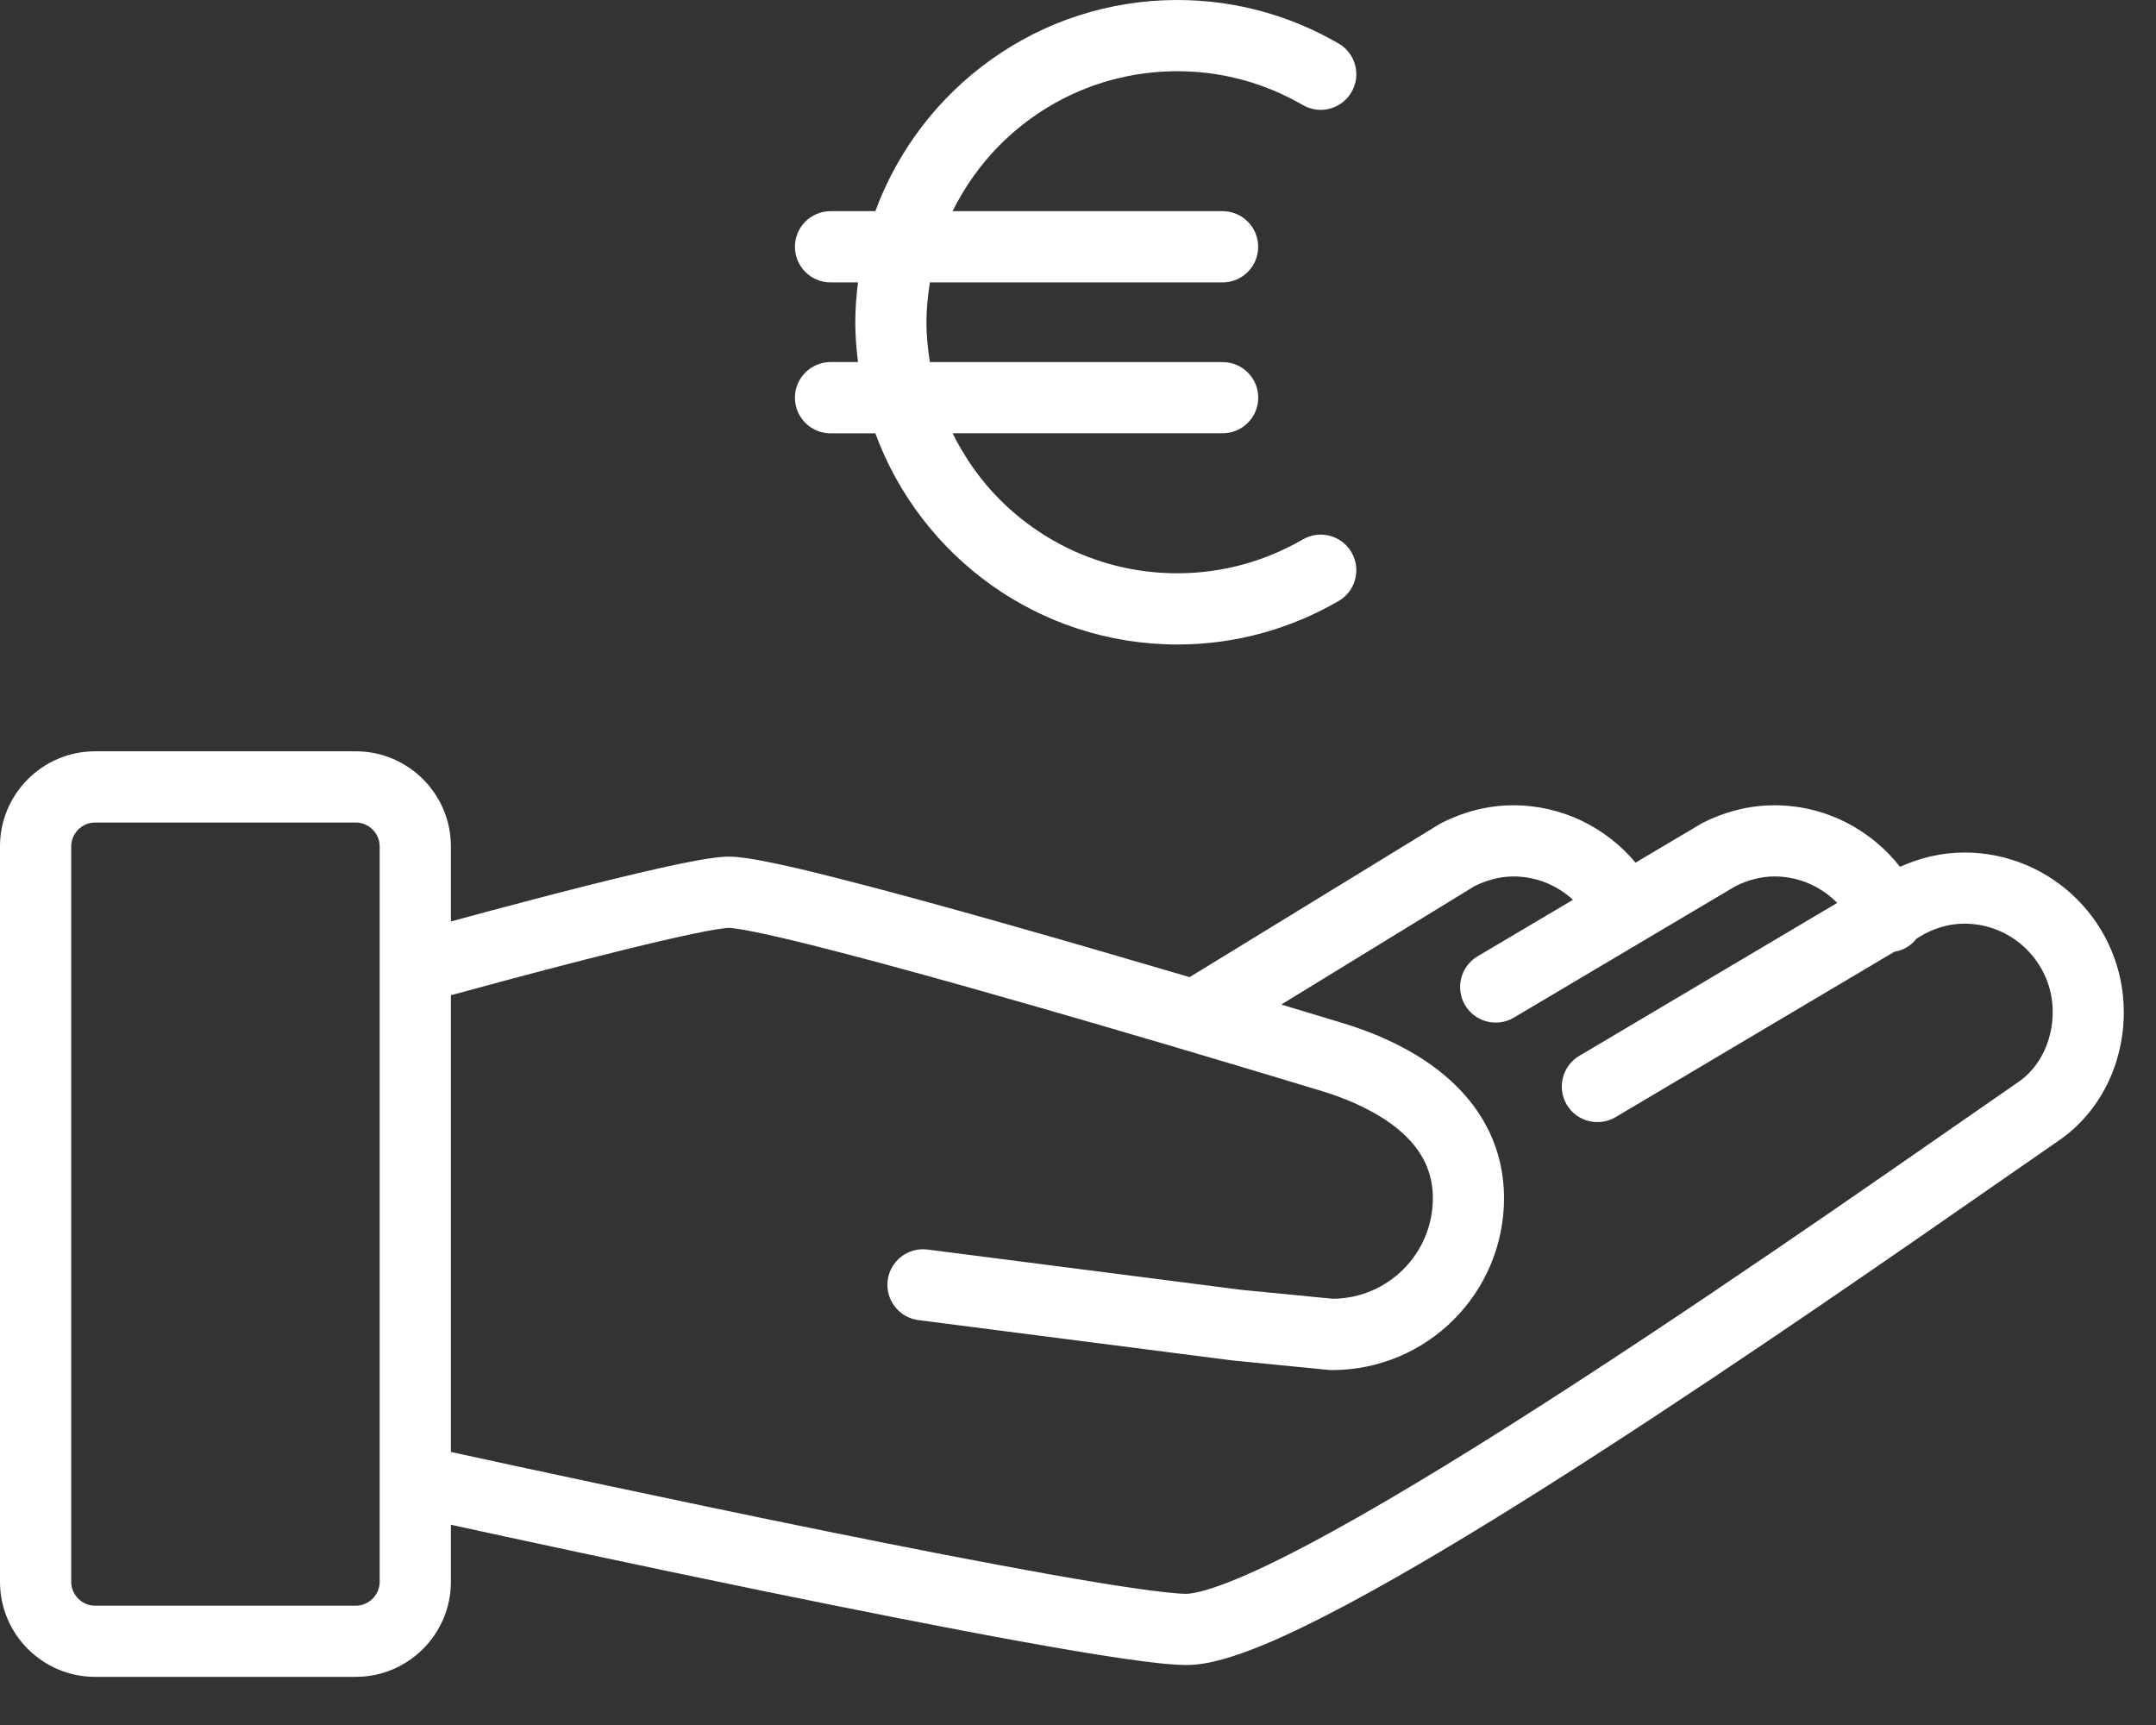 <svg width="30" height="24" viewBox="0 0 30 24" fill="none" xmlns="http://www.w3.org/2000/svg">
<rect x="0" y="0" width="30" height="24" fill="#333333" stroke="none"/>
<path d="M27.332 11.861C27.006 11.861 26.705 11.94 26.438 12.06C26.031 11.541 25.401 11.204 24.69 11.204C24.323 11.204 23.985 11.301 23.695 11.447L23.665 11.464L22.758 12.002C22.351 11.516 21.741 11.204 21.058 11.204C20.691 11.204 20.353 11.301 20.063 11.447L20.026 11.468L16.553 13.595C15.768 13.364 14.897 13.109 14.055 12.871C13.168 12.619 12.314 12.385 11.629 12.212C11.287 12.125 10.987 12.054 10.742 12.004C10.619 11.978 10.51 11.958 10.413 11.943C10.315 11.929 10.233 11.919 10.141 11.918C10.069 11.919 10.008 11.925 9.937 11.934C9.681 11.967 9.318 12.045 8.888 12.146C8.011 12.352 6.892 12.652 6.274 12.82V11.773C6.274 11.047 5.679 10.453 4.953 10.453H1.321C0.594 10.453 0 11.047 0 11.773V22.009C0 22.736 0.594 23.33 1.321 23.33H4.953C5.679 23.33 6.274 22.736 6.274 22.009V21.214C7.057 21.385 8.797 21.761 10.631 22.138C11.872 22.392 13.154 22.647 14.213 22.839C14.743 22.935 15.216 23.016 15.604 23.072C15.996 23.129 16.287 23.164 16.509 23.165C16.682 23.165 16.846 23.132 17.023 23.083C17.352 22.99 17.727 22.833 18.156 22.624C19.649 21.897 21.793 20.533 23.815 19.184C25.834 17.837 27.722 16.506 28.647 15.869C29.227 15.47 29.552 14.795 29.552 14.081C29.551 12.855 28.558 11.861 27.332 11.861ZM5.283 22.009C5.283 22.189 5.132 22.34 4.953 22.34H1.321C1.142 22.34 0.991 22.189 0.991 22.009V11.774C0.991 11.595 1.142 11.444 1.321 11.444H4.953C5.132 11.444 5.283 11.595 5.283 11.774V22.009ZM28.086 15.053C26.948 15.837 24.402 17.635 21.937 19.235C20.706 20.035 19.495 20.785 18.502 21.328C18.006 21.6 17.564 21.82 17.21 21.967C17.034 22.04 16.879 22.095 16.757 22.129C16.635 22.164 16.543 22.175 16.51 22.175C16.402 22.176 16.116 22.147 15.748 22.092C14.447 21.902 12.012 21.416 9.916 20.978C8.866 20.759 7.9 20.552 7.195 20.401C6.786 20.312 6.471 20.243 6.274 20.201V13.847C6.371 13.821 6.497 13.786 6.65 13.745C7.172 13.603 7.968 13.391 8.683 13.215C9.04 13.127 9.377 13.048 9.645 12.992C9.778 12.964 9.895 12.942 9.984 12.928C10.072 12.914 10.14 12.908 10.141 12.909C10.143 12.909 10.194 12.912 10.265 12.923C10.539 12.964 11.099 13.095 11.781 13.274C13.838 13.811 17.081 14.782 18.392 15.18C18.845 15.317 19.255 15.523 19.525 15.773C19.66 15.897 19.762 16.031 19.83 16.175C19.898 16.32 19.937 16.477 19.938 16.669C19.937 17.057 19.782 17.405 19.527 17.66C19.274 17.912 18.931 18.066 18.547 18.07L17.269 17.945L12.907 17.385C12.636 17.35 12.387 17.541 12.352 17.813C12.317 18.084 12.509 18.332 12.781 18.367L17.157 18.929L18.511 19.062H18.536C19.857 19.061 20.928 17.991 20.928 16.669C20.929 16.337 20.855 16.024 20.725 15.75C20.528 15.338 20.212 15.018 19.855 14.775C19.497 14.532 19.092 14.358 18.68 14.233C18.45 14.163 18.16 14.075 17.829 13.976L20.517 12.329C20.692 12.243 20.87 12.195 21.059 12.194C21.379 12.194 21.669 12.318 21.887 12.519L20.559 13.306C20.324 13.446 20.247 13.75 20.386 13.985C20.526 14.22 20.83 14.298 21.065 14.158L24.148 12.33C24.323 12.243 24.502 12.194 24.692 12.194C25.034 12.194 25.341 12.336 25.564 12.562L21.974 14.691C21.739 14.83 21.662 15.134 21.801 15.37C21.941 15.605 22.245 15.682 22.48 15.543L26.361 13.241C26.399 13.235 26.437 13.225 26.474 13.209C26.554 13.176 26.618 13.122 26.668 13.059L26.79 12.987C26.965 12.9 27.144 12.851 27.334 12.851C27.674 12.851 27.979 12.988 28.203 13.211C28.426 13.436 28.563 13.74 28.563 14.081C28.561 14.496 28.371 14.859 28.086 15.053Z" fill="white"/>
<path d="M11.061 5.533C11.061 5.807 11.283 6.029 11.557 6.029H12.18C12.81 7.742 14.452 8.966 16.384 8.967C17.201 8.967 17.968 8.744 18.626 8.362C18.863 8.225 18.943 7.922 18.806 7.685C18.669 7.448 18.366 7.368 18.129 7.505C17.613 7.803 17.02 7.976 16.384 7.976C15.418 7.976 14.548 7.586 13.914 6.953C13.646 6.685 13.425 6.371 13.255 6.028H17.013C17.286 6.028 17.508 5.806 17.508 5.533C17.508 5.259 17.286 5.038 17.013 5.038H12.939C12.911 4.857 12.891 4.673 12.891 4.484C12.891 4.294 12.911 4.11 12.939 3.929H17.012C17.285 3.929 17.507 3.707 17.507 3.434C17.507 3.16 17.285 2.938 17.012 2.938H13.255C13.425 2.596 13.647 2.283 13.915 2.014C14.548 1.381 15.418 0.991 16.384 0.991C17.02 0.991 17.613 1.163 18.129 1.462C18.366 1.599 18.669 1.518 18.806 1.281C18.943 1.045 18.863 0.742 18.626 0.605C17.968 0.223 17.201 -0 16.384 3.65279e-07C14.452 0 12.811 1.225 12.18 2.938H11.557C11.283 2.938 11.061 3.16 11.061 3.433C11.061 3.707 11.283 3.929 11.557 3.929H11.939C11.916 4.111 11.901 4.295 11.901 4.483C11.901 4.671 11.916 4.855 11.939 5.037H11.557C11.283 5.038 11.061 5.26 11.061 5.533Z" fill="white"/>
</svg>
